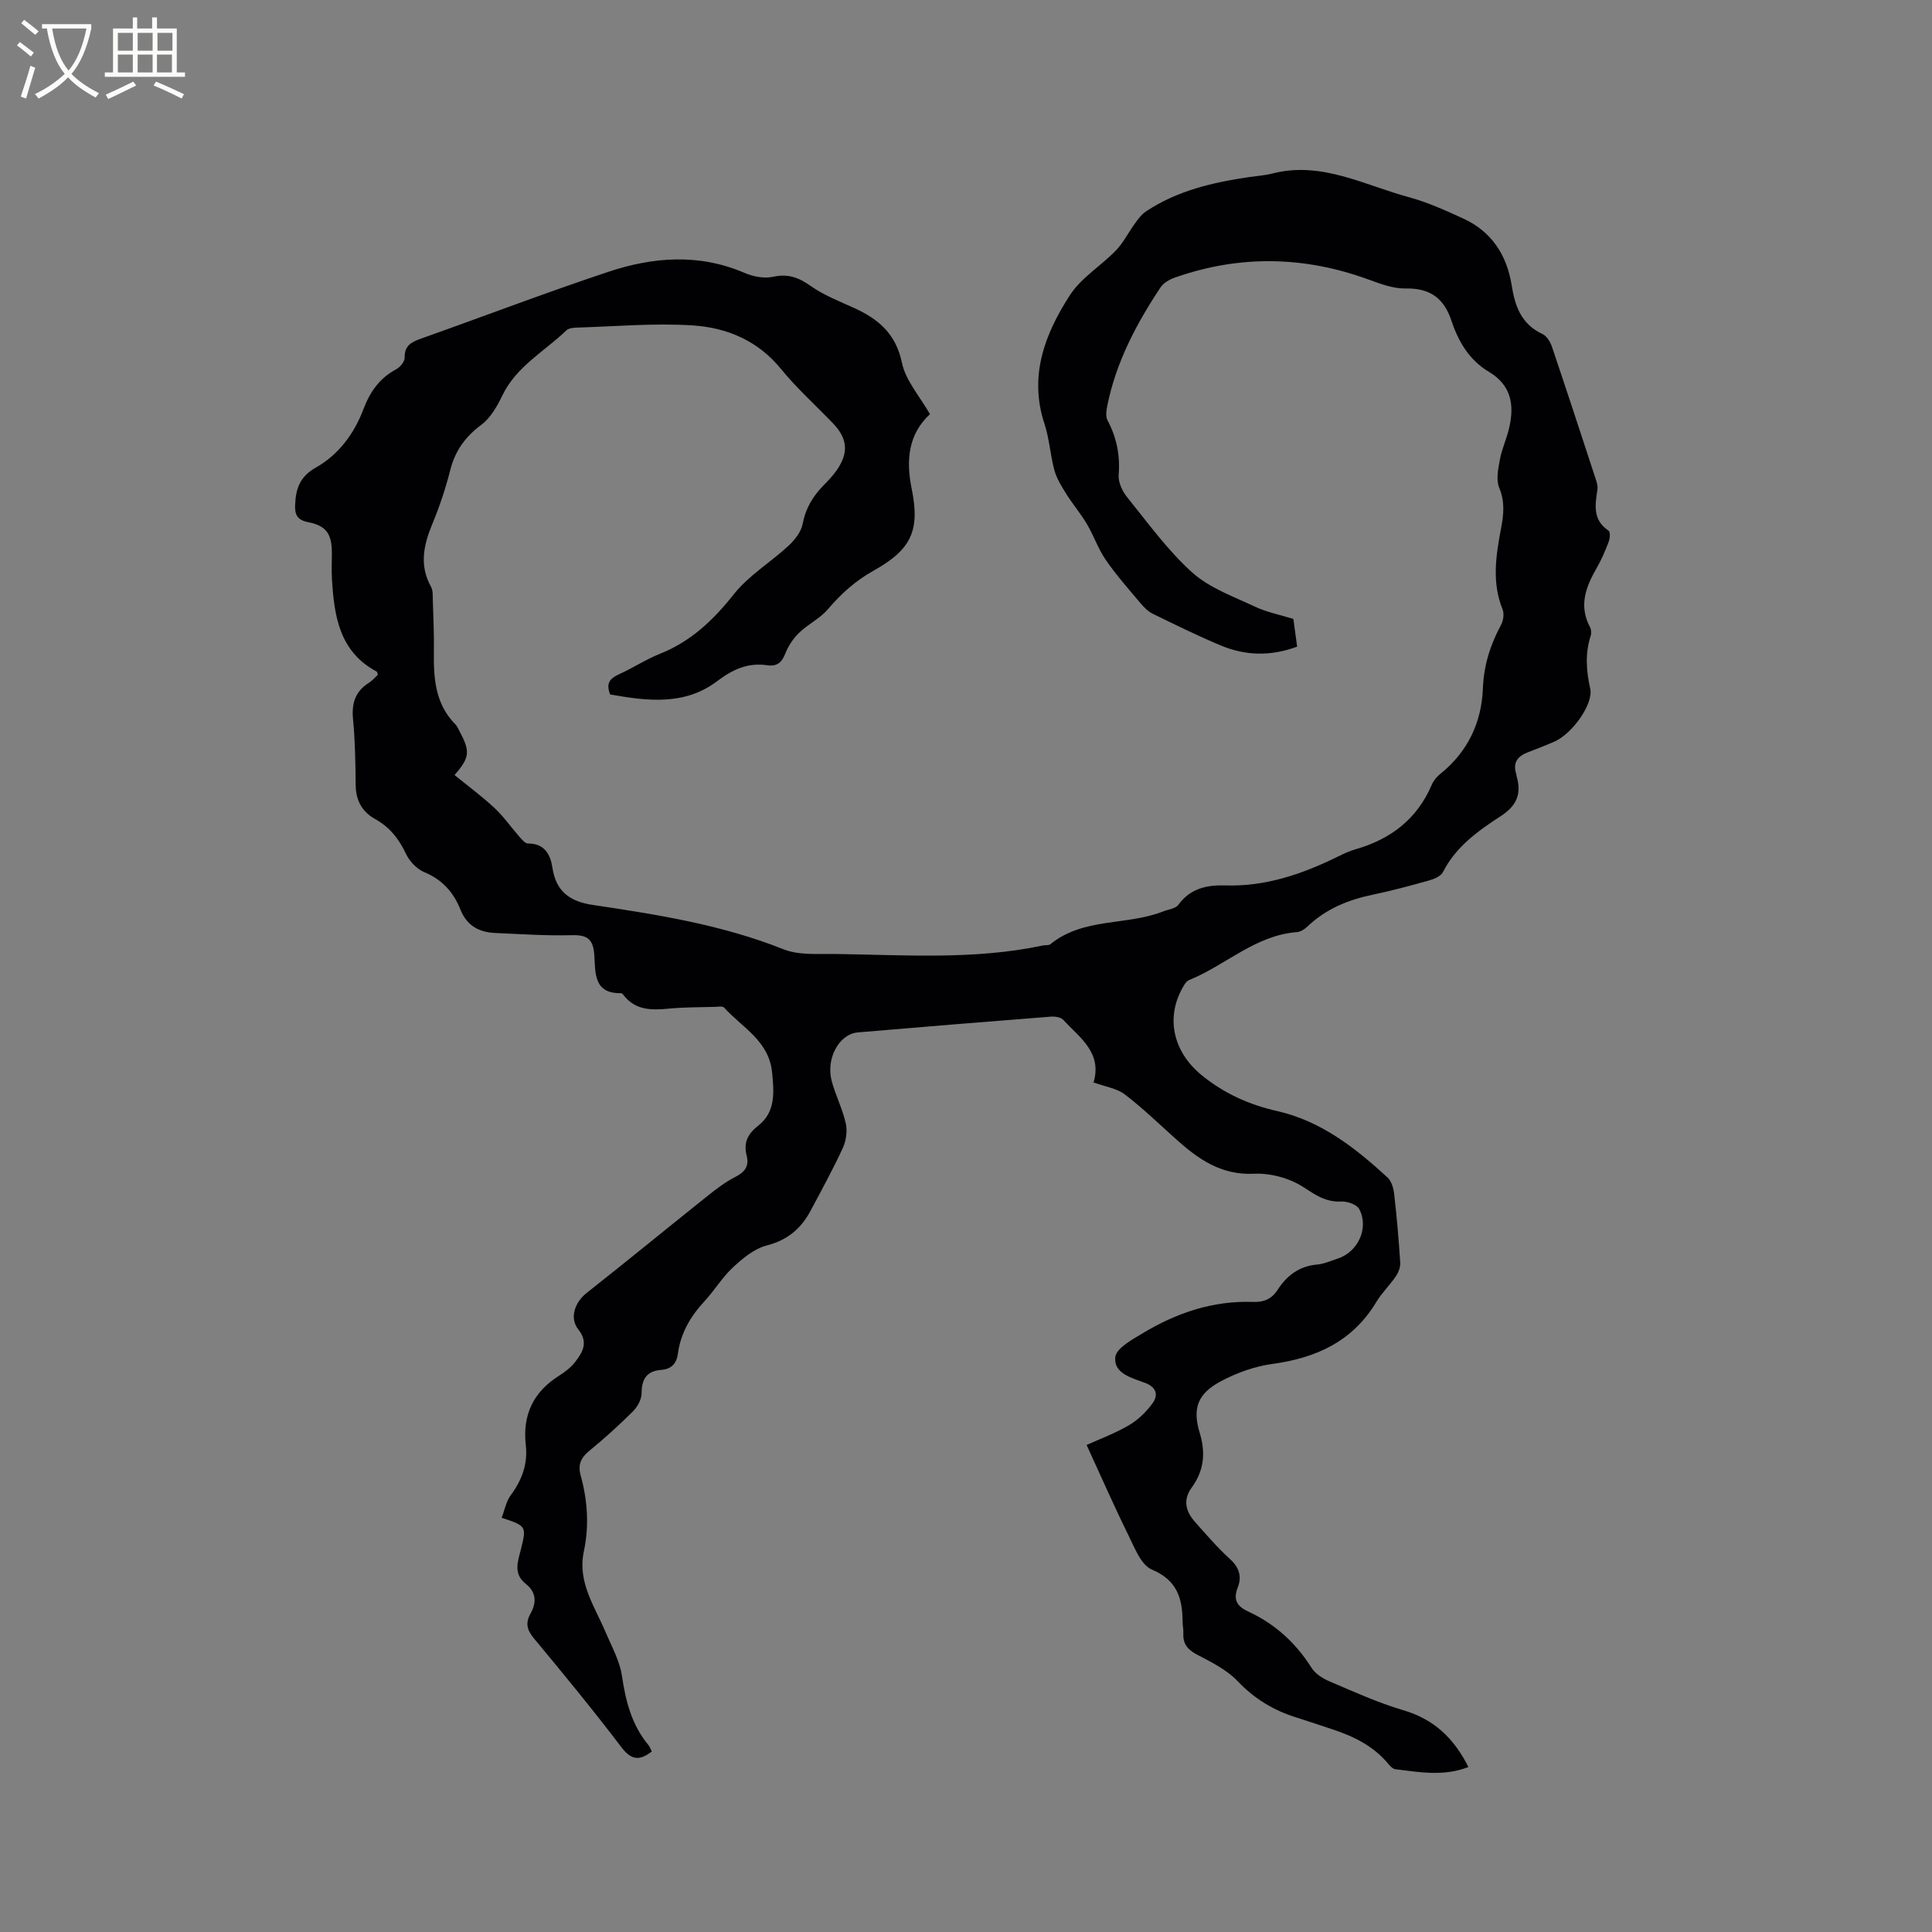 <svg enable-background="new 0 0 400 400" viewBox="0 0 400 400" xmlns="http://www.w3.org/2000/svg"><rect x="0" y="0" width="400" height="400" fill="#808080" stroke="none"/><path d="m304.02 365.84c-5.1 2-10.13 1.07-15.12.46-.53-.06-1.08-.64-1.47-1.11-3.03-3.65-7.06-5.66-11.45-7.11-2.51-.83-5.01-1.69-7.54-2.48-4.73-1.47-8.73-3.88-12.22-7.55-2.25-2.36-5.43-3.93-8.39-5.48-1.94-1.02-2.94-2.21-2.83-4.39.04-.84-.16-1.69-.16-2.54-.04-4.79-1.17-8.5-6.36-10.68-2.24-.94-3.57-4.52-4.86-7.12-3.01-6.11-5.75-12.35-8.65-18.68 2.42-1.1 5.72-2.31 8.71-4.05 1.92-1.11 3.66-2.8 4.96-4.6 1.18-1.64.82-3.3-1.54-4.19-2.73-1.03-6.57-1.93-6.19-5.35.21-1.84 3.46-3.6 5.63-4.91 7.01-4.23 14.58-6.81 22.9-6.51 2.2.08 3.83-.58 5.06-2.48 1.91-2.96 4.48-4.94 8.19-5.26 1.45-.13 2.85-.77 4.26-1.23 4.2-1.36 6.52-6.31 4.48-10.23-.49-.95-2.46-1.65-3.71-1.59-3.21.17-5.32-1.33-7.9-3-2.84-1.84-6.79-2.91-10.18-2.75-6.89.33-11.63-3.09-16.26-7.25-3.46-3.11-6.82-6.36-10.51-9.18-1.63-1.25-3.97-1.56-6.58-2.52.3.47.06.26.1.13 1.89-6.26-2.87-9.37-6.28-13.06-.51-.55-1.73-.71-2.59-.64-13.31 1.04-26.62 2.12-39.92 3.26-3.88.33-6.65 5.42-5.4 10.08.79 2.95 2.23 5.74 2.9 8.72.36 1.58.1 3.58-.58 5.07-2.03 4.42-4.38 8.7-6.67 13-1.97 3.72-4.78 6.13-9.1 7.24-2.55.65-4.95 2.63-6.96 4.5-2.24 2.07-3.85 4.79-5.93 7.04-2.88 3.12-4.94 6.59-5.5 10.83-.28 2.07-1.34 3.23-3.45 3.39-2.98.23-4.07 1.85-4.07 4.82 0 1.27-.85 2.82-1.8 3.77-2.85 2.84-5.85 5.56-8.96 8.11-1.76 1.44-2.49 2.85-1.86 5.14 1.42 5.17 1.79 10.45.66 15.73-1.36 6.39 2.24 11.37 4.51 16.75 1.26 2.98 2.93 5.94 3.38 9.05.77 5.26 2.03 10.15 5.48 14.31.32.39.48.9.7 1.32-2.52 1.96-4.24 1.84-6.3-.88-5.83-7.68-11.96-15.14-18.13-22.56-1.44-1.73-1.75-3.19-.7-5.07 1.3-2.31 1.23-4.45-.95-6.18-2.67-2.11-1.65-4.64-1.01-7.2 1.18-4.75 1.12-4.8-4-6.49.62-1.59.93-3.38 1.89-4.68 2.32-3.14 3.55-6.47 3.11-10.38-.7-6.19 1.52-10.94 6.81-14.3 1.24-.79 2.49-1.72 3.38-2.86 1.57-2.03 2.83-4.07.68-6.78-1.89-2.38-.7-5.64 1.73-7.55 8.31-6.55 16.48-13.26 24.75-19.86 1.89-1.51 3.83-3.04 5.96-4.12 2.01-1.02 2.98-2.23 2.42-4.44-.68-2.66.17-4.47 2.4-6.22 3.62-2.83 3.28-6.9 2.86-11.05-.66-6.55-6.21-9.26-9.94-13.4-.3-.33-1.21-.16-1.84-.14-3.18.09-6.37.06-9.53.36-3.6.34-6.99.42-9.47-2.83-.12-.16-.33-.38-.5-.37-5.79.14-5.27-4.44-5.53-7.93-.24-3.33-1.5-4.15-4.67-4.07-5.29.14-10.59-.23-15.88-.46-3.32-.14-5.84-1.53-7.15-4.81-1.42-3.57-3.74-6.22-7.46-7.76-1.55-.64-3.08-2.24-3.81-3.78-1.46-3.1-3.37-5.55-6.38-7.22-2.71-1.5-4.02-3.86-4.05-7.04-.05-4.56-.11-9.13-.55-13.66-.32-3.29.47-5.76 3.31-7.54.7-.44 1.25-1.12 1.84-1.66-.11-.3-.13-.58-.25-.64-7.73-4.13-8.8-11.49-9.26-19.12-.11-1.8-.02-3.6-.02-5.41 0-3.96-1.12-5.68-4.95-6.42-2.26-.44-2.74-1.62-2.66-3.52.13-3.3.92-5.88 4.27-7.76 4.72-2.66 7.96-7.03 9.87-12.09 1.38-3.64 3.36-6.45 6.81-8.29.81-.43 1.75-1.59 1.73-2.39-.06-2.63 1.55-3.29 3.57-4.01 12.86-4.56 25.62-9.44 38.56-13.75 9.32-3.1 18.83-3.85 28.26.22 1.77.76 4.04 1.2 5.86.8 3.09-.68 5.29.11 7.79 1.88 2.73 1.93 5.95 3.18 9.03 4.58 5.04 2.29 8.64 5.35 9.89 11.35.77 3.7 3.7 6.94 5.8 10.63-4.39 4.06-5.03 9.31-3.79 15.42 1.8 8.8-.15 12.66-7.97 17.03-3.69 2.06-6.64 4.73-9.36 7.92-1.64 1.93-4.12 3.1-5.97 4.89-1.22 1.18-2.25 2.73-2.86 4.3-.74 1.89-1.76 2.72-3.76 2.42-4-.58-7.13.86-10.4 3.33-6.75 5.09-14.53 4.06-22.1 2.72-.95-2.33-.02-3.34 1.81-4.17 2.89-1.31 5.58-3.08 8.52-4.26 6.4-2.56 11.03-6.96 15.28-12.33 3.08-3.89 7.62-6.6 11.33-10.04 1.29-1.19 2.59-2.86 2.9-4.49.61-3.2 2.09-5.7 4.29-7.95.96-.98 1.93-1.99 2.72-3.11 2.58-3.67 2.33-6.62-.74-9.81-3.6-3.74-7.5-7.25-10.77-11.26-4.8-5.89-11.25-8.54-18.3-8.99-7.97-.51-16.02.22-24.04.46-.71.02-1.63.14-2.09.59-4.53 4.36-10.34 7.43-13.24 13.47-1.07 2.23-2.44 4.64-4.35 6.06-3.32 2.48-5.42 5.37-6.43 9.38-.96 3.79-2.21 7.53-3.71 11.14-1.8 4.37-2.74 8.57-.28 13 .43.77.35 1.85.38 2.79.11 3.5.27 7 .22 10.49-.08 5.56.22 10.96 4.47 15.24.36.36.57.89.82 1.36 2.27 4.26 2.16 5.46-1.01 9.11 2.78 2.27 5.68 4.41 8.3 6.85 1.88 1.76 3.37 3.93 5.09 5.88.52.58 1.21 1.45 1.81 1.45 3.49-.03 4.66 2.35 5.07 5.05.74 4.92 3.67 6.97 8.31 7.66 13.4 2 26.76 4.1 39.5 9.18 3.18 1.27 7.08.94 10.65.98 14.39.19 28.82 1.27 43.08-1.76.52-.11 1.2.03 1.55-.26 6.84-5.58 15.8-3.8 23.38-6.8 1.06-.42 2.53-.56 3.11-1.35 2.48-3.42 5.92-4.14 9.75-4.02 8.39.26 16.02-2.39 23.4-6.03 1.14-.56 2.31-1.11 3.52-1.45 7.29-2.08 12.76-6.25 15.8-13.36.36-.84 1.02-1.65 1.74-2.23 5.67-4.53 8.56-10.61 8.84-17.64.19-4.84 1.51-9.06 3.75-13.2.49-.9.7-2.34.33-3.25-2.27-5.61-1.36-11.21-.3-16.84.53-2.8.81-5.46-.39-8.32-.69-1.66-.22-3.94.14-5.87.4-2.17 1.37-4.22 1.88-6.38 1.15-4.8.56-8.97-4.19-11.79-4.02-2.39-6.3-6.25-7.72-10.55-1.55-4.66-4.44-6.79-9.48-6.68-2.54.05-5.18-.94-7.64-1.84-13.34-4.88-26.7-5.14-40.12-.43-1.12.39-2.38 1.1-3 2.05-5.01 7.54-9.2 15.48-11.01 24.45-.2.99-.39 2.26.04 3.06 1.9 3.57 2.63 7.24 2.31 11.3-.12 1.49.74 3.36 1.73 4.59 4.33 5.36 8.42 11.05 13.5 15.62 3.57 3.21 8.51 4.96 12.98 7.07 2.36 1.12 5 1.63 7.96 2.55.22 1.62.5 3.67.78 5.73-5.5 2.04-10.72 1.88-15.78-.23-4.78-2-9.44-4.29-14.1-6.57-1-.49-1.86-1.38-2.59-2.24-2.46-2.92-5-5.79-7.16-8.93-1.58-2.29-2.48-5.02-3.91-7.43-1.26-2.14-2.9-4.05-4.22-6.16-.98-1.56-2.01-3.19-2.49-4.94-.87-3.16-1.04-6.52-2.06-9.62-3.28-9.93.08-18.63 5.27-26.66 2.34-3.62 6.44-6.06 9.52-9.25 1.55-1.6 2.57-3.71 3.9-5.53.66-.91 1.35-1.89 2.25-2.5 6.5-4.35 13.91-6.06 21.51-7.17 1.57-.23 3.18-.33 4.71-.72 10.19-2.63 19.06 2.41 28.33 4.91 3.85 1.04 7.55 2.74 11.2 4.4 5.88 2.68 9.05 7.61 10.03 13.8.7 4.42 2.01 8.08 6.39 10.12.88.41 1.62 1.64 1.96 2.65 3.05 9.02 6.01 18.07 8.97 27.11.26.79.56 1.67.44 2.45-.49 3.2-1.01 6.29 2.31 8.5.37.24.3 1.57.04 2.25-.72 1.88-1.5 3.75-2.51 5.49-2.24 3.89-3.74 7.79-1.39 12.2.27.5.33 1.29.15 1.84-1.18 3.65-.92 7.24-.09 10.94.7 3.12-3.7 9.33-7.43 10.96-1.84.8-3.72 1.52-5.59 2.25-2.05.8-3.03 2.15-2.31 4.4.06.2.06.42.12.62 1.03 3.59-.06 6.04-3.32 8.15-4.68 3.05-9.29 6.31-11.96 11.58-.43.84-1.77 1.43-2.81 1.72-3.87 1.09-7.76 2.14-11.7 2.96-5.09 1.06-9.7 2.93-13.52 6.57-.58.55-1.41 1.12-2.17 1.18-8.65.65-14.81 6.88-22.38 9.94-.36.15-.68.52-.9.86-4.14 6.57-2.5 13.93 3.54 18.84 4.66 3.79 9.82 6.1 15.57 7.4 9.13 2.07 16.2 7.62 22.88 13.75.82.75 1.24 2.19 1.38 3.37.54 4.74.96 9.49 1.26 14.25.06.94-.36 2.05-.9 2.85-1.25 1.84-2.9 3.41-4.04 5.31-4.91 8.16-12.42 11.6-21.53 12.84-3.67.5-7.41 1.85-10.69 3.6-4.71 2.52-5.92 5.51-4.36 10.64 1.29 4.24.88 7.87-1.66 11.37-1.92 2.64-1.17 5.02.77 7.19 2.33 2.61 4.62 5.28 7.2 7.63 1.93 1.76 2.44 3.65 1.56 5.89-1 2.54-.08 3.91 2.22 4.96 5.52 2.54 9.81 6.47 13.07 11.63.77 1.22 2.27 2.19 3.65 2.78 5.06 2.15 10.11 4.46 15.37 6.01 6.3 1.85 10.43 5.74 13.46 11.75z" fill="#010103"/><g fill="#fcfbfa"><path d="m6.4 11.7c-1-.8-1.9-1.6-2.9-2.3l.6-.7c.9.7 1.9 1.4 2.9 2.2zm-2.1 8.3c.7-2.1 1.4-4.2 2-6.4.2.1.6.3 1 .4-.7 2.3-1.3 4.4-1.9 6.4zm3-12.8c-1.1-.9-2.1-1.7-2.9-2.4l.6-.7c1 .8 2 1.5 3 2.4zm1.4-1.3v-.9h10.2v.9c-.9 4.2-2.3 7.3-4.1 9.4 1.3 1.4 3.2 2.7 5.7 4-.2.2-.4.5-.7.9-2.5-1.4-4.4-2.7-5.7-4.2-1.4 1.5-3.5 3-6.1 4.4 0 0 0 0-.1-.1-.3-.4-.5-.7-.7-.8 2.7-1.3 4.7-2.8 6.2-4.2-1.8-2.2-3-5.3-3.7-9.4zm9.2 0h-7.1c.6 3.8 1.7 6.7 3.4 8.7 1.7-2 2.9-4.8 3.7-8.7z"/><path d="m31.6 3.6h.9v2.3h4.1v9.1h1.7v.9h-16.6v-.9h1.7v-9.1h4.1v-2.3h.9v2.3h3.1v-2.3zm-4 13.3.6.8c-1.9.9-3.8 1.9-5.8 2.8-.2-.3-.3-.6-.5-.9 2-.9 3.9-1.8 5.7-2.7zm-3.2-10.1v3.7h3.1v-3.7zm0 4.5v3.7h3.1v-3.7zm4.1-4.5v3.7h3.1v-3.7zm0 4.5v3.7h3.1v-3.7zm9.1 9.1c-2.1-1.1-4.1-2-5.8-2.7l.5-.8c2.2.9 4.1 1.8 5.8 2.6zm-1.9-13.6h-3.1v3.7h3.1zm-3.2 4.5v3.7h3.1v-3.7z"/></g></svg>